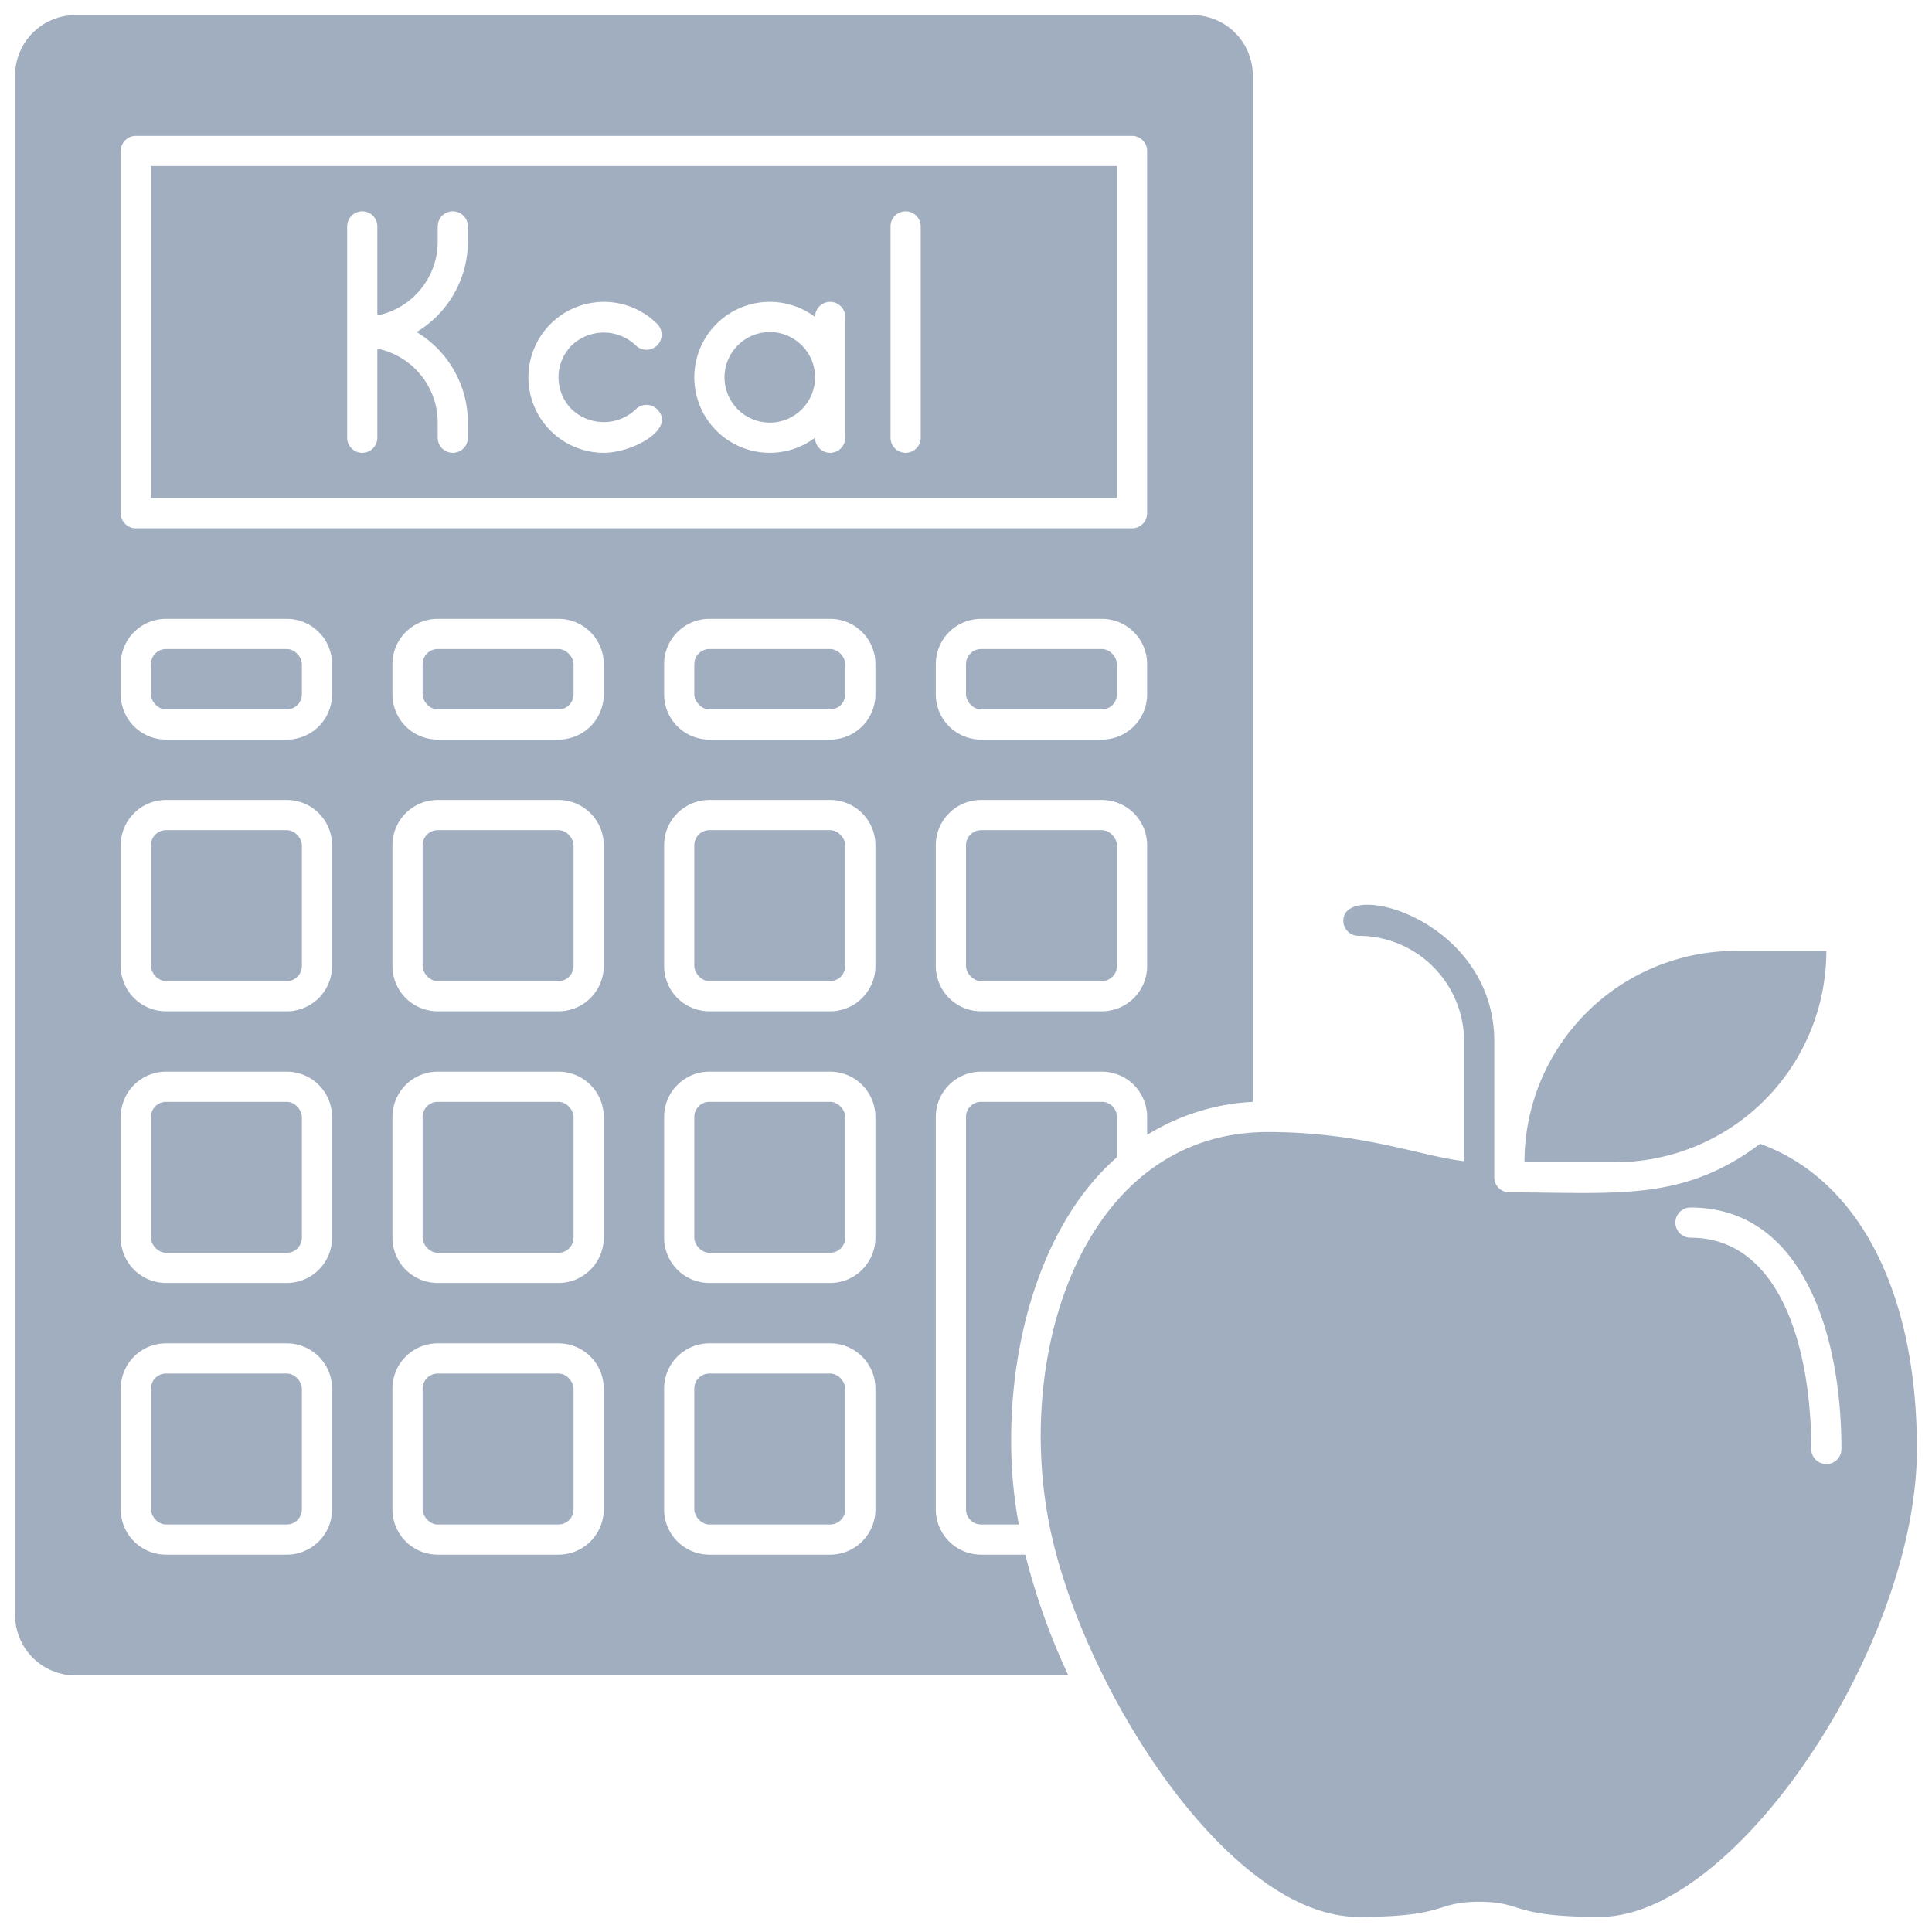 <svg xmlns="http://www.w3.org/2000/svg" viewBox="0 0 128 128"><defs><style>.cls-1{fill:#a0aec0}</style></defs><g id="Food_Calculation" data-name="Food Calculation"><circle class="cls-1" cx="51" cy="25" r="3"/><path class="cls-1" d="M74 11H10v22h64Zm-43 5a7 7 0 0 1-3.4 6 7 7 0 0 1 3.4 6v1a1 1 0 0 1-2 0v-1a5 5 0 0 0-4-4.9V29a1 1 0 0 1-2 0V15a1 1 0 0 1 2 0v5.9a5 5 0 0 0 4-4.9v-1a1 1 0 0 1 2 0Zm9 14a5 5 0 1 1 3.54-8.54 1 1 0 0 1-1.42 1.42 3.08 3.08 0 0 0-4.24 0 3 3 0 0 0 0 4.24 3.08 3.08 0 0 0 4.24 0 1 1 0 0 1 1.42 0C44.82 28.4 41.94 30 40 30Zm16-1a1 1 0 0 1-2 0 5 5 0 1 1 0-8 1 1 0 0 1 2 0Zm5 0a1 1 0 0 1-2 0V15a1 1 0 0 1 2 0Z"/><rect class="cls-1" x="46" y="43" width="10" height="4" rx="1"/><rect class="cls-1" x="46" y="91" width="10" height="10" rx="1"/><rect class="cls-1" x="46" y="73" width="10" height="10" rx="1"/><path class="cls-1" d="M65 103a3 3 0 0 1-3-3V74a3 3 0 0 1 3-3h8a3 3 0 0 1 3 3v1.19A14.74 14.74 0 0 1 83 73V5a4 4 0 0 0-4-4H5a4 4 0 0 0-4 4v102a4 4 0 0 0 4 4h65.78a44.31 44.31 0 0 1-2.85-8Zm11-39a3 3 0 0 1-3 3h-8a3 3 0 0 1-3-3v-8a3 3 0 0 1 3-3h8a3 3 0 0 1 3 3Zm0-18a3 3 0 0 1-3 3h-8a3 3 0 0 1-3-3v-2a3 3 0 0 1 3-3h8a3 3 0 0 1 3 3ZM8 10a1 1 0 0 1 1-1h66a1 1 0 0 1 1 1v24a1 1 0 0 1-1 1H9a1 1 0 0 1-1-1Zm14 90a3 3 0 0 1-3 3h-8a3 3 0 0 1-3-3v-8a3 3 0 0 1 3-3h8a3 3 0 0 1 3 3Zm0-18a3 3 0 0 1-3 3h-8a3 3 0 0 1-3-3v-8a3 3 0 0 1 3-3h8a3 3 0 0 1 3 3Zm0-18a3 3 0 0 1-3 3h-8a3 3 0 0 1-3-3v-8a3 3 0 0 1 3-3h8a3 3 0 0 1 3 3Zm0-18a3 3 0 0 1-3 3h-8a3 3 0 0 1-3-3v-2a3 3 0 0 1 3-3h8a3 3 0 0 1 3 3Zm18 54a3 3 0 0 1-3 3h-8a3 3 0 0 1-3-3v-8a3 3 0 0 1 3-3h8a3 3 0 0 1 3 3Zm0-18a3 3 0 0 1-3 3h-8a3 3 0 0 1-3-3v-8a3 3 0 0 1 3-3h8a3 3 0 0 1 3 3Zm0-18a3 3 0 0 1-3 3h-8a3 3 0 0 1-3-3v-8a3 3 0 0 1 3-3h8a3 3 0 0 1 3 3Zm0-18a3 3 0 0 1-3 3h-8a3 3 0 0 1-3-3v-2a3 3 0 0 1 3-3h8a3 3 0 0 1 3 3Zm18 54a3 3 0 0 1-3 3h-8a3 3 0 0 1-3-3v-8a3 3 0 0 1 3-3h8a3 3 0 0 1 3 3Zm0-18a3 3 0 0 1-3 3h-8a3 3 0 0 1-3-3v-8a3 3 0 0 1 3-3h8a3 3 0 0 1 3 3Zm0-18a3 3 0 0 1-3 3h-8a3 3 0 0 1-3-3v-8a3 3 0 0 1 3-3h8a3 3 0 0 1 3 3Zm0-18a3 3 0 0 1-3 3h-8a3 3 0 0 1-3-3v-2a3 3 0 0 1 3-3h8a3 3 0 0 1 3 3Z"/><rect class="cls-1" x="46" y="55" width="10" height="10" rx="1"/><path class="cls-1" d="M74 76.67V74a1 1 0 0 0-1-1h-8a1 1 0 0 0-1 1v26a1 1 0 0 0 1 1h2.5c-1.5-7.87.22-18.83 6.5-24.33Z"/><rect class="cls-1" x="64" y="55" width="10" height="10" rx="1"/><rect class="cls-1" x="64" y="43" width="10" height="4" rx="1"/><rect class="cls-1" x="10" y="43" width="10" height="4" rx="1"/><rect class="cls-1" x="10" y="73" width="10" height="10" rx="1"/><rect class="cls-1" x="28" y="91" width="10" height="10" rx="1"/><rect class="cls-1" x="10" y="55" width="10" height="10" rx="1"/><rect class="cls-1" x="28" y="73" width="10" height="10" rx="1"/><rect class="cls-1" x="28" y="55" width="10" height="10" rx="1"/><rect class="cls-1" x="10" y="91" width="10" height="10" rx="1"/><rect class="cls-1" x="28" y="43" width="10" height="4" rx="1"/><path class="cls-1" d="M116.61 75.78C111.48 79.64 107.13 79 100 79a1 1 0 0 1-1-1v-9c0-8.06-10-10.78-10-8a1 1 0 0 0 1 1 7 7 0 0 1 7 7v7.93C94.11 76.6 90.25 75 84 75c-12.09 0-16.79 14.38-14.48 26 2.07 10.52 11.74 26 20.48 26 6 0 5-1 8-1s2 1 8 1c9 0 21-18 21-31 0-10.63-4-17.91-10.39-20.22ZM120 96c0-6.77-2.1-14-8-14a1 1 0 0 1 0-2c7.37 0 10 8.27 10 16a1 1 0 0 1-2 0Z"/><path class="cls-1" d="M121 63h-6a14 14 0 0 0-14 14h6a14 14 0 0 0 14-14Z"/></g></svg>